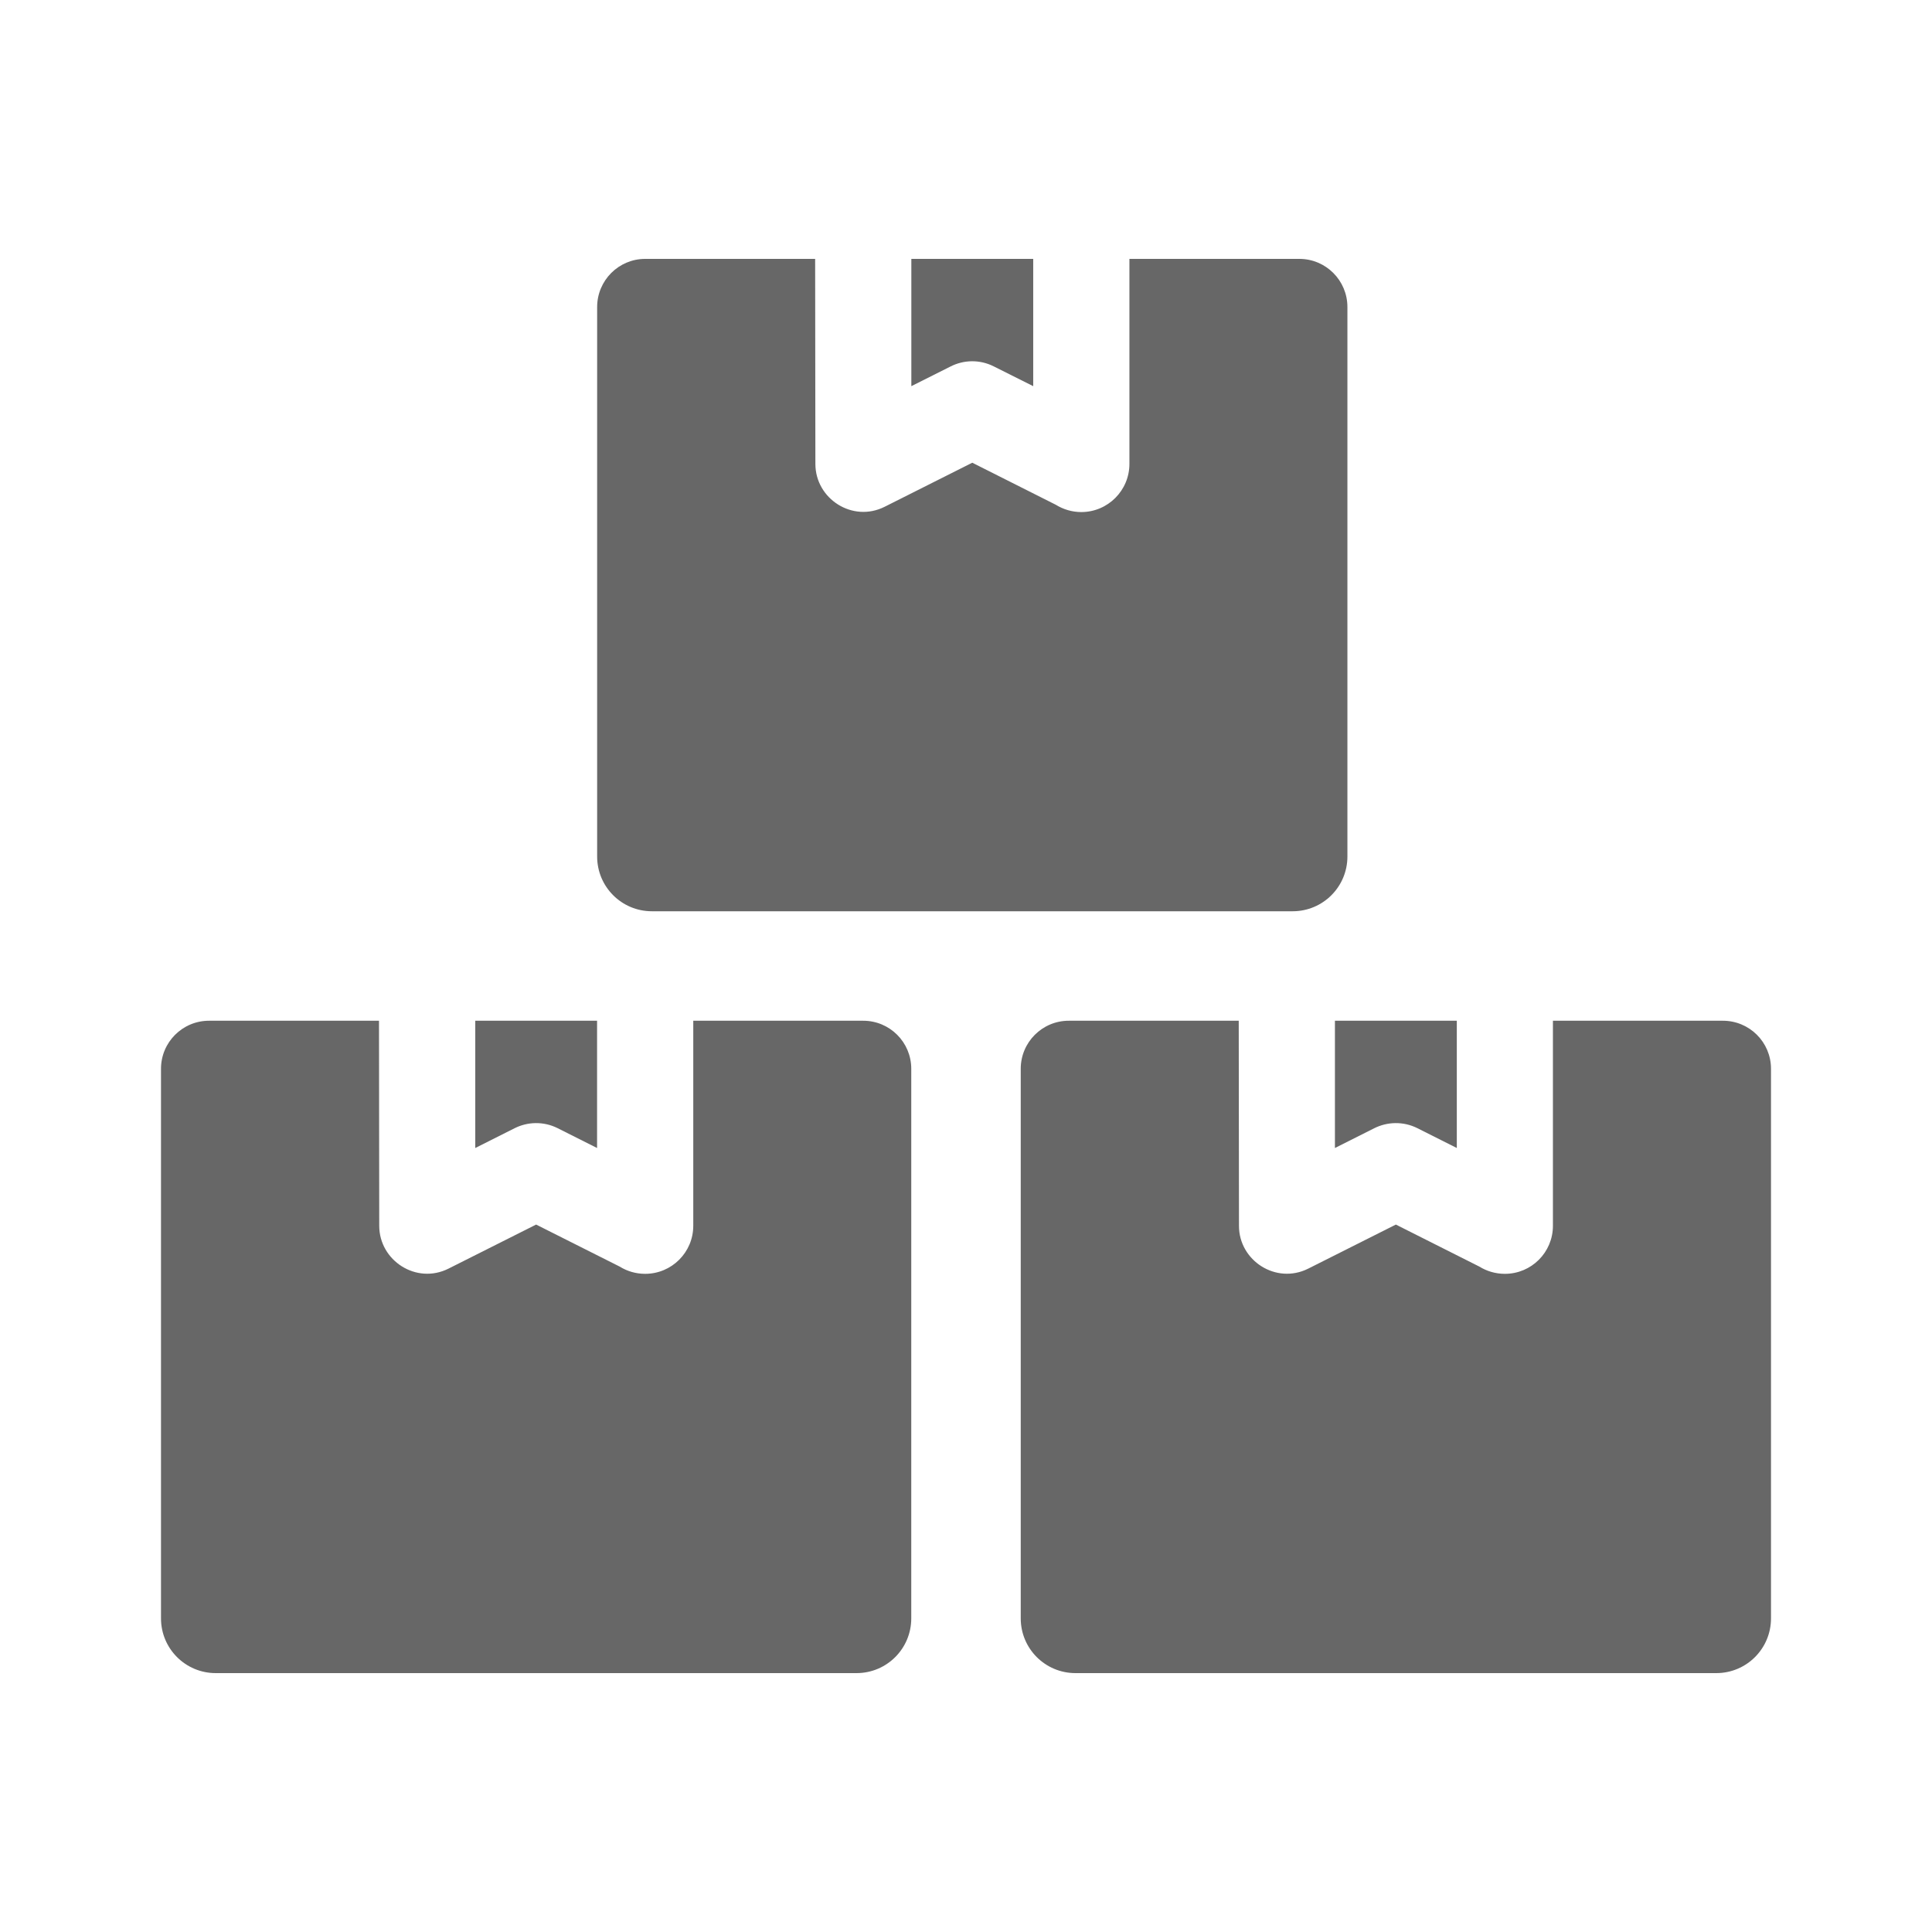 <svg width="24" height="24" viewBox="0 0 24 24" fill="none" xmlns="http://www.w3.org/2000/svg">
<path d="M16.738 3.814C16.738 3.484 16.471 3.216 16.141 3.216H14.03V5.763C14.03 6.093 13.762 6.361 13.432 6.361C13.316 6.361 13.207 6.327 13.115 6.27L12.078 5.748L10.99 6.295C10.59 6.496 10.129 6.196 10.129 5.763L10.126 3.216H8.015C7.685 3.216 7.418 3.484 7.418 3.814V10.64C7.418 11.016 7.722 11.32 8.098 11.32H16.058C16.434 11.32 16.738 11.016 16.738 10.64V3.814Z" fill="#676767"/>
<path d="M12.835 4.797L12.344 4.551C12.169 4.463 11.971 4.47 11.809 4.552L11.321 4.797V3.216H12.835V4.797Z" fill="#676767"/>
<path d="M11.32 13.277C11.32 12.947 11.053 12.68 10.723 12.68H8.612V15.227C8.612 15.557 8.344 15.824 8.014 15.824C7.898 15.824 7.79 15.791 7.698 15.734L6.66 15.212L5.572 15.759C5.172 15.96 4.711 15.66 4.711 15.227L4.708 12.68H2.597C2.267 12.68 2 12.947 2 13.277V20.104C2 20.48 2.304 20.784 2.68 20.784H10.64C11.016 20.784 11.32 20.48 11.32 20.104V13.277Z" fill="#676767"/>
<path d="M7.417 14.261L6.926 14.014C6.751 13.927 6.553 13.934 6.391 14.016L5.904 14.261V12.68H7.417V14.261Z" fill="#676767"/>
<path d="M21.402 12.68C21.733 12.68 22 12.947 22 13.277V20.104C22 20.48 21.696 20.784 21.32 20.784H13.36C12.984 20.784 12.68 20.48 12.68 20.104V13.277C12.68 12.947 12.947 12.68 13.277 12.68H15.388L15.391 15.227C15.39 15.66 15.852 15.96 16.252 15.759L17.34 15.212L18.377 15.734C18.469 15.791 18.578 15.824 18.694 15.824C19.024 15.824 19.291 15.557 19.291 15.227V12.68H21.402Z" fill="#676767"/>
<path d="M17.606 14.014L18.097 14.261V12.68H16.583V14.261L17.07 14.016C17.233 13.934 17.431 13.927 17.606 14.014Z" fill="#676767"/>
</svg>
